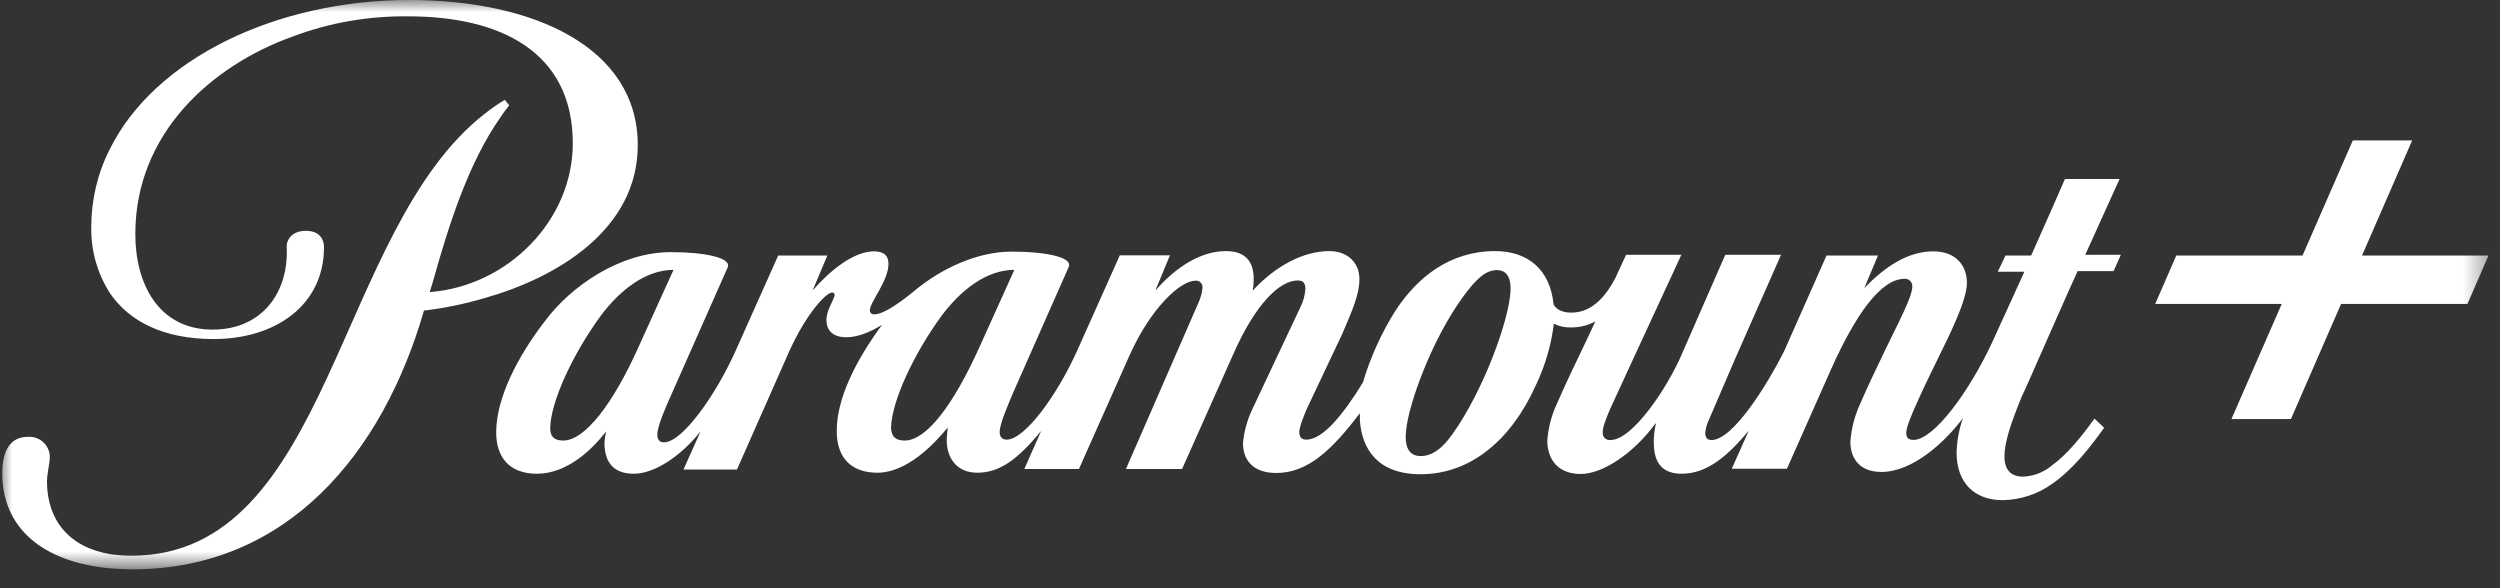 <svg width="102" height="24" viewBox="0 0 102 24" fill="none" xmlns="http://www.w3.org/2000/svg">
<rect x="0" y="0" width="102" height="24" fill="#333333" stroke="none"/>
<mask id="mask0_1_161" style="mask-type:luminance" maskUnits="userSpaceOnUse" x="0" y="0" width="102" height="24">
<path d="M0 0H101.615V23.229H0V0Z" fill="white"/>
</mask>
<g mask="url(#mask0_1_161)">
<path d="M26.021 5.922C26.021 1.927 21.76 0 16.698 0C11.281 0 6.313 2.391 4.484 6.078C3.979 7.068 3.724 8.156 3.724 9.255C3.703 10.213 3.969 11.151 4.484 11.958C5.266 13.109 6.667 13.833 8.714 13.833C11.229 13.833 13.219 12.463 13.219 10.083C13.219 10.083 13.261 9.417 12.479 9.417C11.849 9.417 11.677 9.859 11.698 10.083C11.787 11.948 10.672 13.448 8.682 13.448C6.453 13.448 5.521 11.562 5.521 9.547C5.521 5.427 8.646 2.682 11.901 1.505C13.422 0.927 15.031 0.646 16.667 0.667C20.349 0.667 23.37 2.068 23.37 5.849C23.37 8.995 20.714 11.677 17.531 11.917L17.662 11.495C18.307 9.188 19.109 6.646 20.422 4.781C20.49 4.672 20.62 4.49 20.776 4.297L20.594 4.073C20.318 4.245 20.042 4.427 19.792 4.63C13.682 9.365 13.5 22.672 5.37 22.672C5.083 22.672 4.807 22.651 4.526 22.615C2.813 22.338 1.917 21.213 1.917 19.641C1.917 19.328 2.031 18.901 2.031 18.662C2.042 18.219 1.688 17.844 1.24 17.823H1.229H1.135C0.406 17.823 0.115 18.401 0.094 19.213C0.042 21.562 1.786 22.938 4.484 23.188C4.781 23.208 5.083 23.229 5.396 23.229C11.745 23.229 15.63 18.458 17.297 12.672C18.136 12.573 18.958 12.401 19.771 12.162C22.714 11.333 26.021 9.375 26.021 5.922ZM86.479 7.302H84.25L83.74 8.469L82.87 10.427H81.823L81.51 11.088H82.594L81.287 13.953C80.354 15.969 78.901 17.948 78.073 17.948C77.891 17.948 77.776 17.875 77.776 17.682C77.776 17.5 77.828 17.328 78.042 16.818C78.302 16.203 78.729 15.312 79.047 14.672C79.51 13.724 80.25 12.271 80.25 11.547C80.25 10.818 79.787 10.255 78.875 10.255C77.849 10.255 76.917 10.87 76.062 11.755L76.62 10.427H74.521L72.797 14.318C72.109 15.688 70.708 17.953 69.833 17.953C69.651 17.953 69.573 17.844 69.573 17.662C69.594 17.5 69.63 17.328 69.703 17.177C69.776 17.016 70.797 14.63 70.797 14.63L72.667 10.396H70.391L68.589 14.516C68.031 15.797 66.62 17.953 65.708 17.953C65.547 17.974 65.401 17.854 65.391 17.693V17.625C65.391 17.401 65.562 17 65.688 16.698L66.641 14.63L68.599 10.396H66.344L65.901 11.354C65.562 12 65.005 12.755 64.115 12.755C63.688 12.755 63.484 12.594 63.385 12.422C63.25 11 62.339 10.245 61 10.245C59.135 10.245 57.818 11.333 56.943 12.662C56.365 13.578 55.917 14.568 55.604 15.609C54.802 16.917 53.974 17.938 53.292 17.938C53.12 17.938 53.01 17.844 53.01 17.625C53.01 17.401 53.229 16.906 53.302 16.713L54.771 13.609C55.177 12.651 55.464 12.016 55.464 11.391C55.464 10.729 54.995 10.245 54.234 10.245C53.172 10.245 52.026 10.859 51.109 11.859C51.141 11.698 51.151 11.537 51.151 11.375C51.151 10.635 50.776 10.245 50.016 10.245C49.052 10.245 48.047 10.818 47.135 11.859L47.734 10.417H45.688L43.953 14.297C43.13 16.13 41.812 17.938 41.068 17.938C40.906 17.938 40.786 17.844 40.786 17.625C40.786 17.271 41.182 16.401 41.323 16.052L43.604 10.891C43.776 10.495 42.672 10.266 41.281 10.266C39.854 10.266 38.38 10.969 37.297 11.875C36.536 12.5 35.979 12.823 35.693 12.823C35.604 12.844 35.51 12.787 35.49 12.693C35.49 12.682 35.49 12.672 35.49 12.651C35.49 12.338 36.25 11.453 36.25 10.766C36.25 10.453 36.089 10.255 35.656 10.255C34.833 10.255 33.87 11.031 33.156 11.849L33.755 10.427H31.75L30.016 14.307C29.193 16.141 27.833 18.047 27.094 18.047C26.922 18.047 26.818 17.953 26.818 17.734C26.818 17.38 27.193 16.537 27.396 16.088L29.688 10.912C29.865 10.516 28.755 10.287 27.37 10.287C25.297 10.287 23.292 11.677 22.234 13.099C21.057 14.63 20.266 16.26 20.245 17.594C20.229 18.662 20.787 19.328 21.901 19.328C23.146 19.328 24.151 18.349 24.729 17.604C24.698 17.755 24.672 17.896 24.662 18.047C24.662 18.781 24.953 19.328 25.865 19.328C26.667 19.328 27.734 18.662 28.583 17.604L27.886 19.156H30.068L32.203 14.328C32.917 12.755 33.719 11.938 33.938 11.938C33.99 11.927 34.042 11.958 34.052 12.01C34.052 12.016 34.052 12.016 34.052 12.026C34.052 12.198 33.719 12.641 33.719 13.047C33.719 13.448 33.938 13.76 34.536 13.76C35.005 13.76 35.521 13.542 35.99 13.25C34.896 14.729 34.141 16.281 34.141 17.552C34.12 18.62 34.682 19.287 35.797 19.287C36.974 19.287 38.068 18.177 38.667 17.443C38.646 17.615 38.636 17.787 38.625 17.953C38.625 18.682 39.031 19.287 39.875 19.287C40.807 19.287 41.547 18.713 42.479 17.583L41.792 19.135H44.021L46.073 14.526C46.964 12.531 48.172 11.453 48.771 11.453C48.922 11.432 49.052 11.547 49.062 11.698V11.745C49.042 11.969 48.974 12.188 48.88 12.391L45.938 19.135H48.229L50.323 14.438C51.214 12.422 52.198 11.443 52.948 11.443C53.172 11.443 53.26 11.552 53.26 11.797C53.24 12.057 53.172 12.302 53.057 12.531L51.052 16.787C50.87 17.198 50.755 17.635 50.714 18.078C50.714 18.724 51.073 19.297 52.073 19.297C53.385 19.297 54.37 18.318 55.484 16.859V17.172C55.573 18.338 56.224 19.349 57.958 19.349C60.005 19.349 61.661 17.948 62.667 15.708C63.042 14.922 63.292 14.073 63.396 13.208C63.62 13.318 63.87 13.37 64.125 13.359C64.458 13.359 64.792 13.276 65.089 13.115L64.734 13.875C64.328 14.719 63.87 15.667 63.526 16.463C63.302 16.938 63.172 17.443 63.13 17.963C63.13 18.76 63.578 19.338 64.49 19.338C65.401 19.338 66.651 18.49 67.542 17.281H67.562C67.5 17.531 67.474 17.787 67.474 18.037C67.474 18.703 67.677 19.328 68.609 19.328C69.693 19.328 70.526 18.552 71.349 17.573L70.656 19.125H72.906L74.714 15.052C75.74 12.766 76.76 11.375 77.708 11.375C77.87 11.365 78.01 11.484 78.021 11.656V11.703C78.021 12.099 77.464 13.146 76.953 14.203C76.49 15.162 76.135 15.912 75.891 16.484C75.667 16.969 75.537 17.49 75.495 18.016C75.495 18.724 75.891 19.255 76.76 19.255C78.062 19.255 79.391 17.995 80.089 17.057C79.927 17.51 79.844 17.984 79.828 18.458C79.828 19.75 80.609 20.406 81.703 20.406C82.432 20.396 83.141 20.162 83.729 19.74C84.583 19.146 85.271 18.26 85.849 17.453L85.453 17.078C84.917 17.833 84.318 18.562 83.698 19.005C83.375 19.276 82.969 19.427 82.542 19.448C82.078 19.448 81.781 19.203 81.781 18.62C81.781 18.037 82.057 17.229 82.495 16.162C82.516 16.141 83.12 14.771 83.698 13.458C84.188 12.349 84.662 11.281 84.766 11.062H86.234L86.531 10.396H85.078L86.479 7.302ZM22.984 17.974C22.672 17.974 22.448 17.865 22.448 17.463C22.469 16.375 23.38 14.427 24.516 12.875C25.318 11.807 26.365 11.01 27.479 11.01L26.057 14.146C24.995 16.516 23.849 17.974 22.984 17.974ZM36.911 17.974C36.599 17.974 36.375 17.865 36.354 17.463C36.375 16.375 37.286 14.427 38.422 12.875C39.224 11.807 40.271 11.01 41.385 11.01L39.964 14.156C38.88 16.562 37.786 17.974 36.911 17.974ZM61.63 11.859C61.578 13.057 60.516 15.958 59.266 17.703C58.771 18.412 58.333 18.609 57.969 18.609C57.453 18.609 57.297 18.188 57.37 17.552C57.479 16.463 58.396 13.912 59.661 12.151C60.24 11.354 60.625 11.021 61.073 11.021C61.516 11.021 61.651 11.391 61.63 11.859ZM96.37 10.427L98.417 5.729H95.995L93.943 10.427H88.792L87.932 12.401H93.094L91.042 17.099H93.469L95.516 12.401H100.672L101.531 10.427H96.37Z" fill="white"/>
</g>
</svg>
